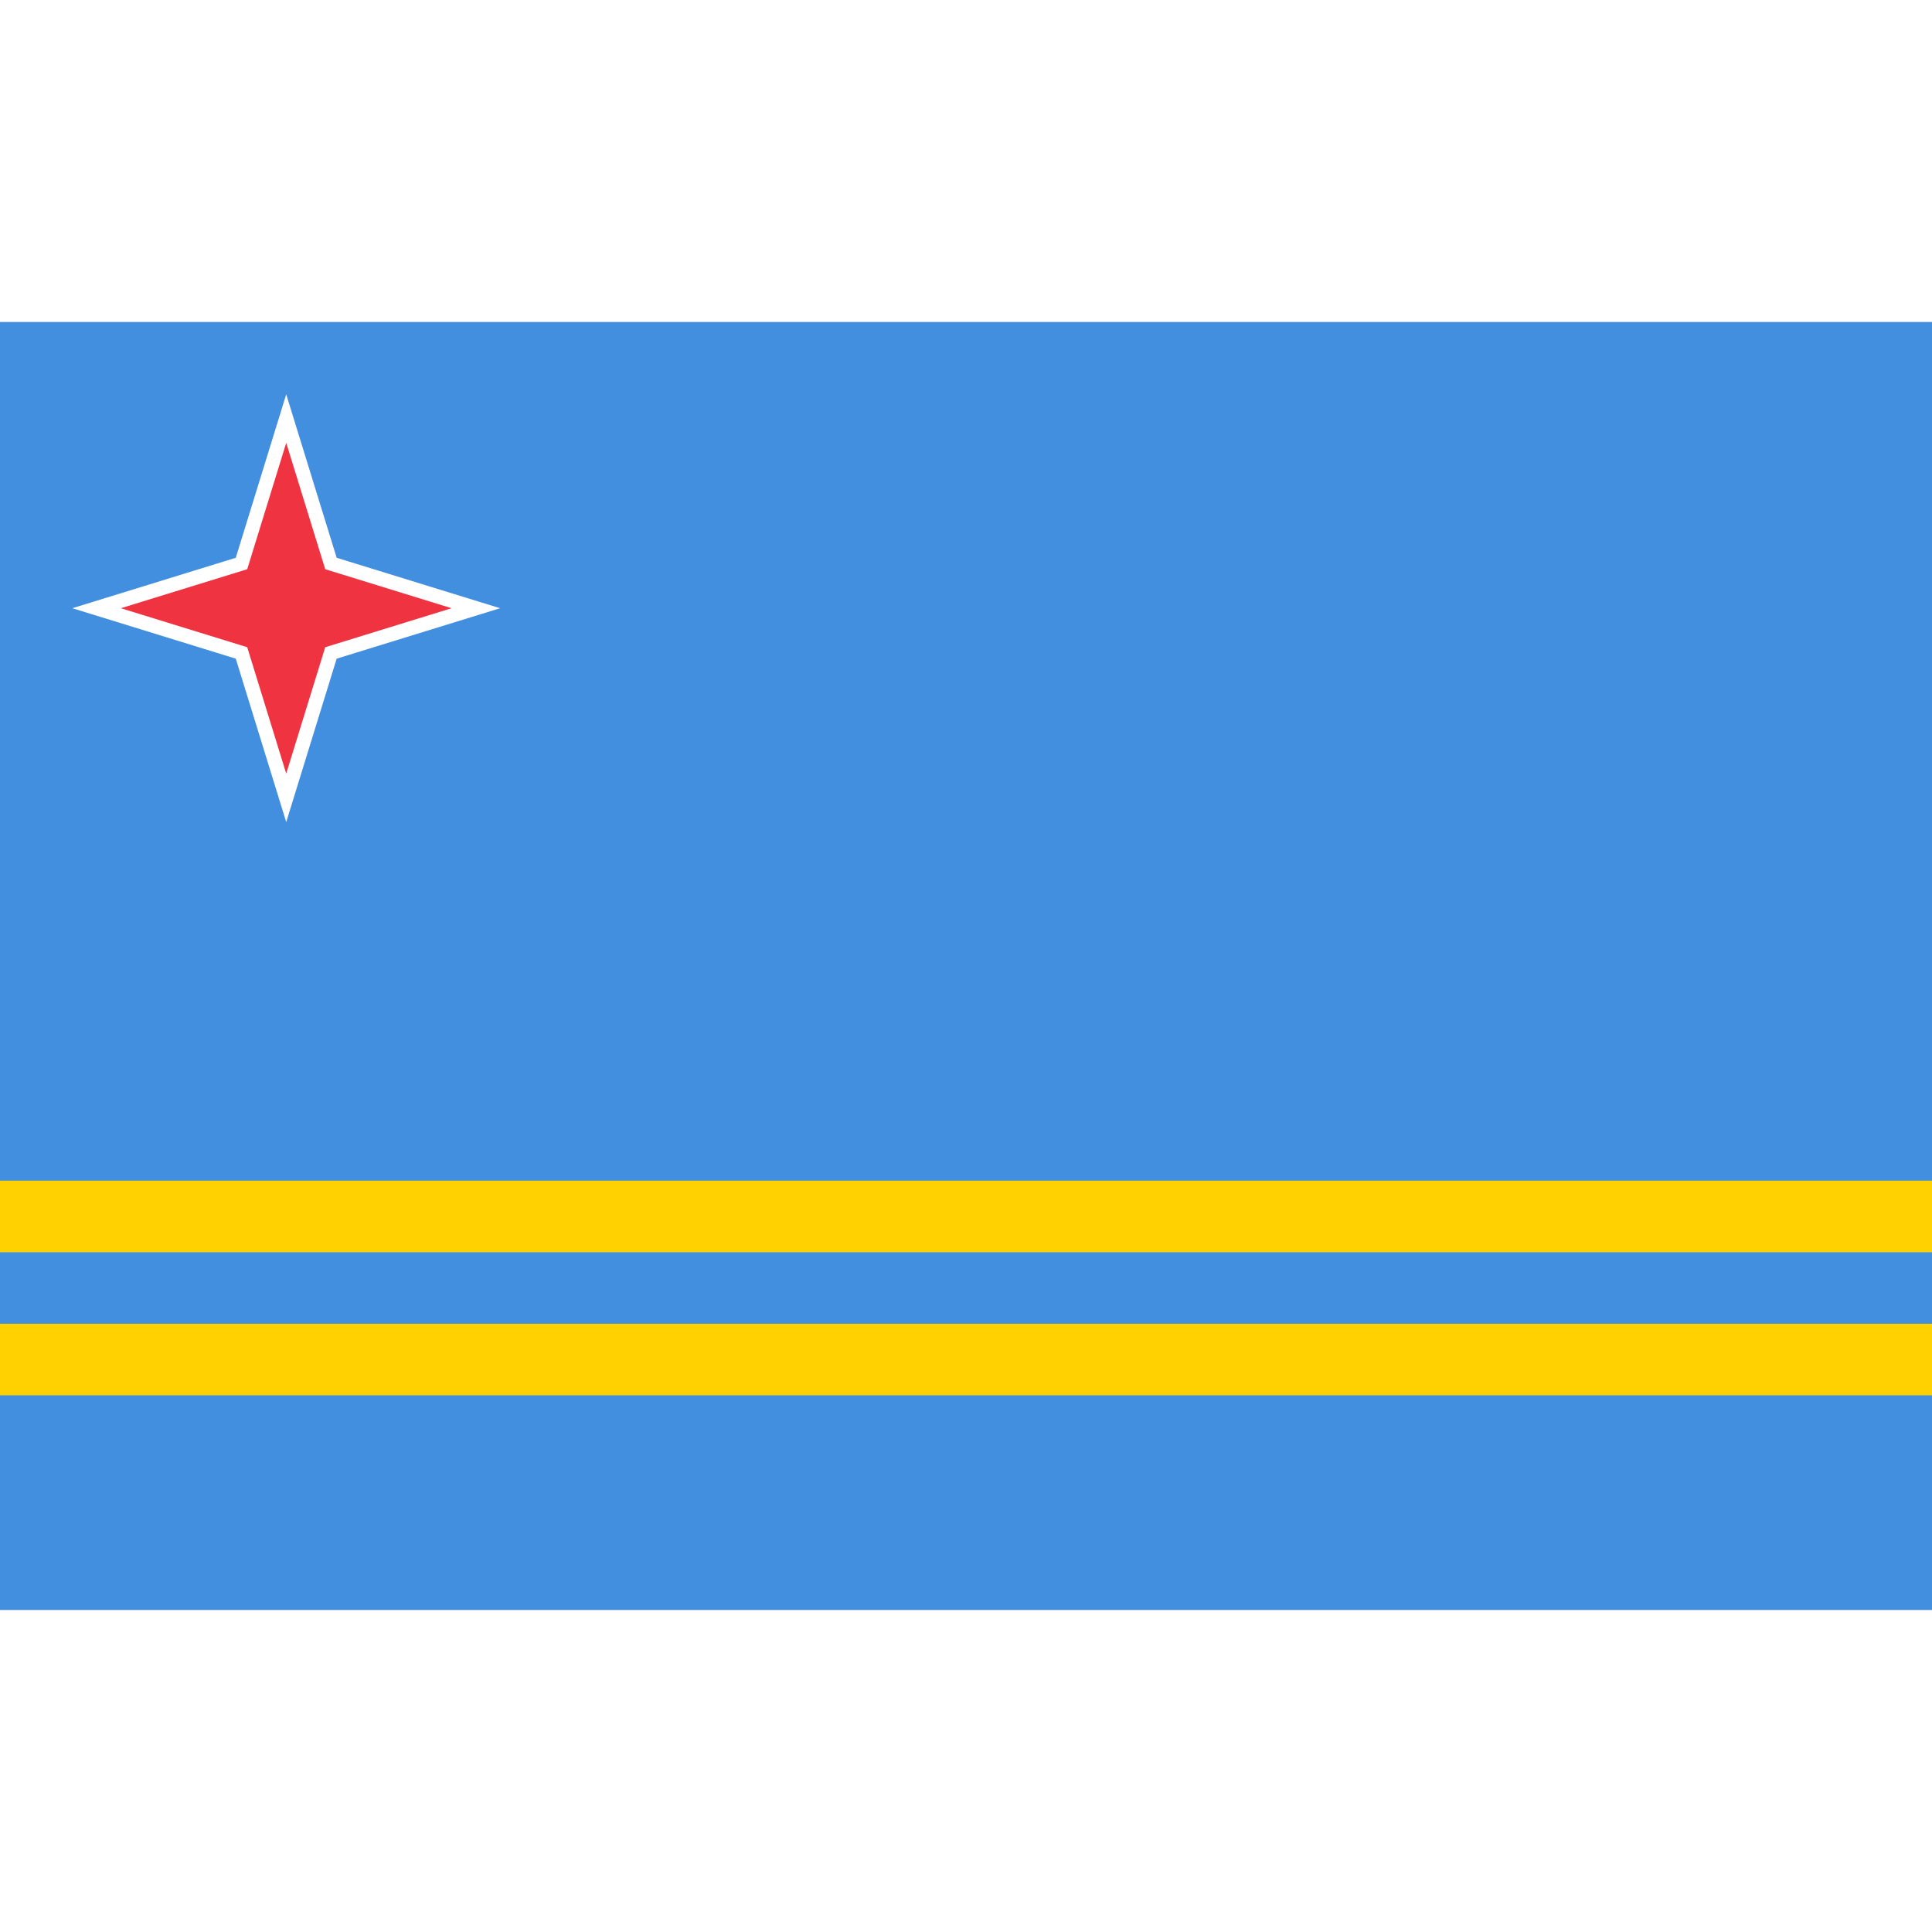 <svg xmlns="http://www.w3.org/2000/svg" viewBox="0 0 27 18" width="128" height="128"><path fill="#418fde" d="M0 0h27v18H0V0z"/><path fill="#ffd100" d="M0 12h27v1H0v1h27v1H0v-3z"/><path fill="#EF3340" stroke="#FFF" stroke-width=".2" stroke-miterlimit="10" d="M4.625 3.375L4 1.35l-.625 2.025L1.35 4l2.025.625L4 6.65l.625-2.025L6.65 4z"/></svg>